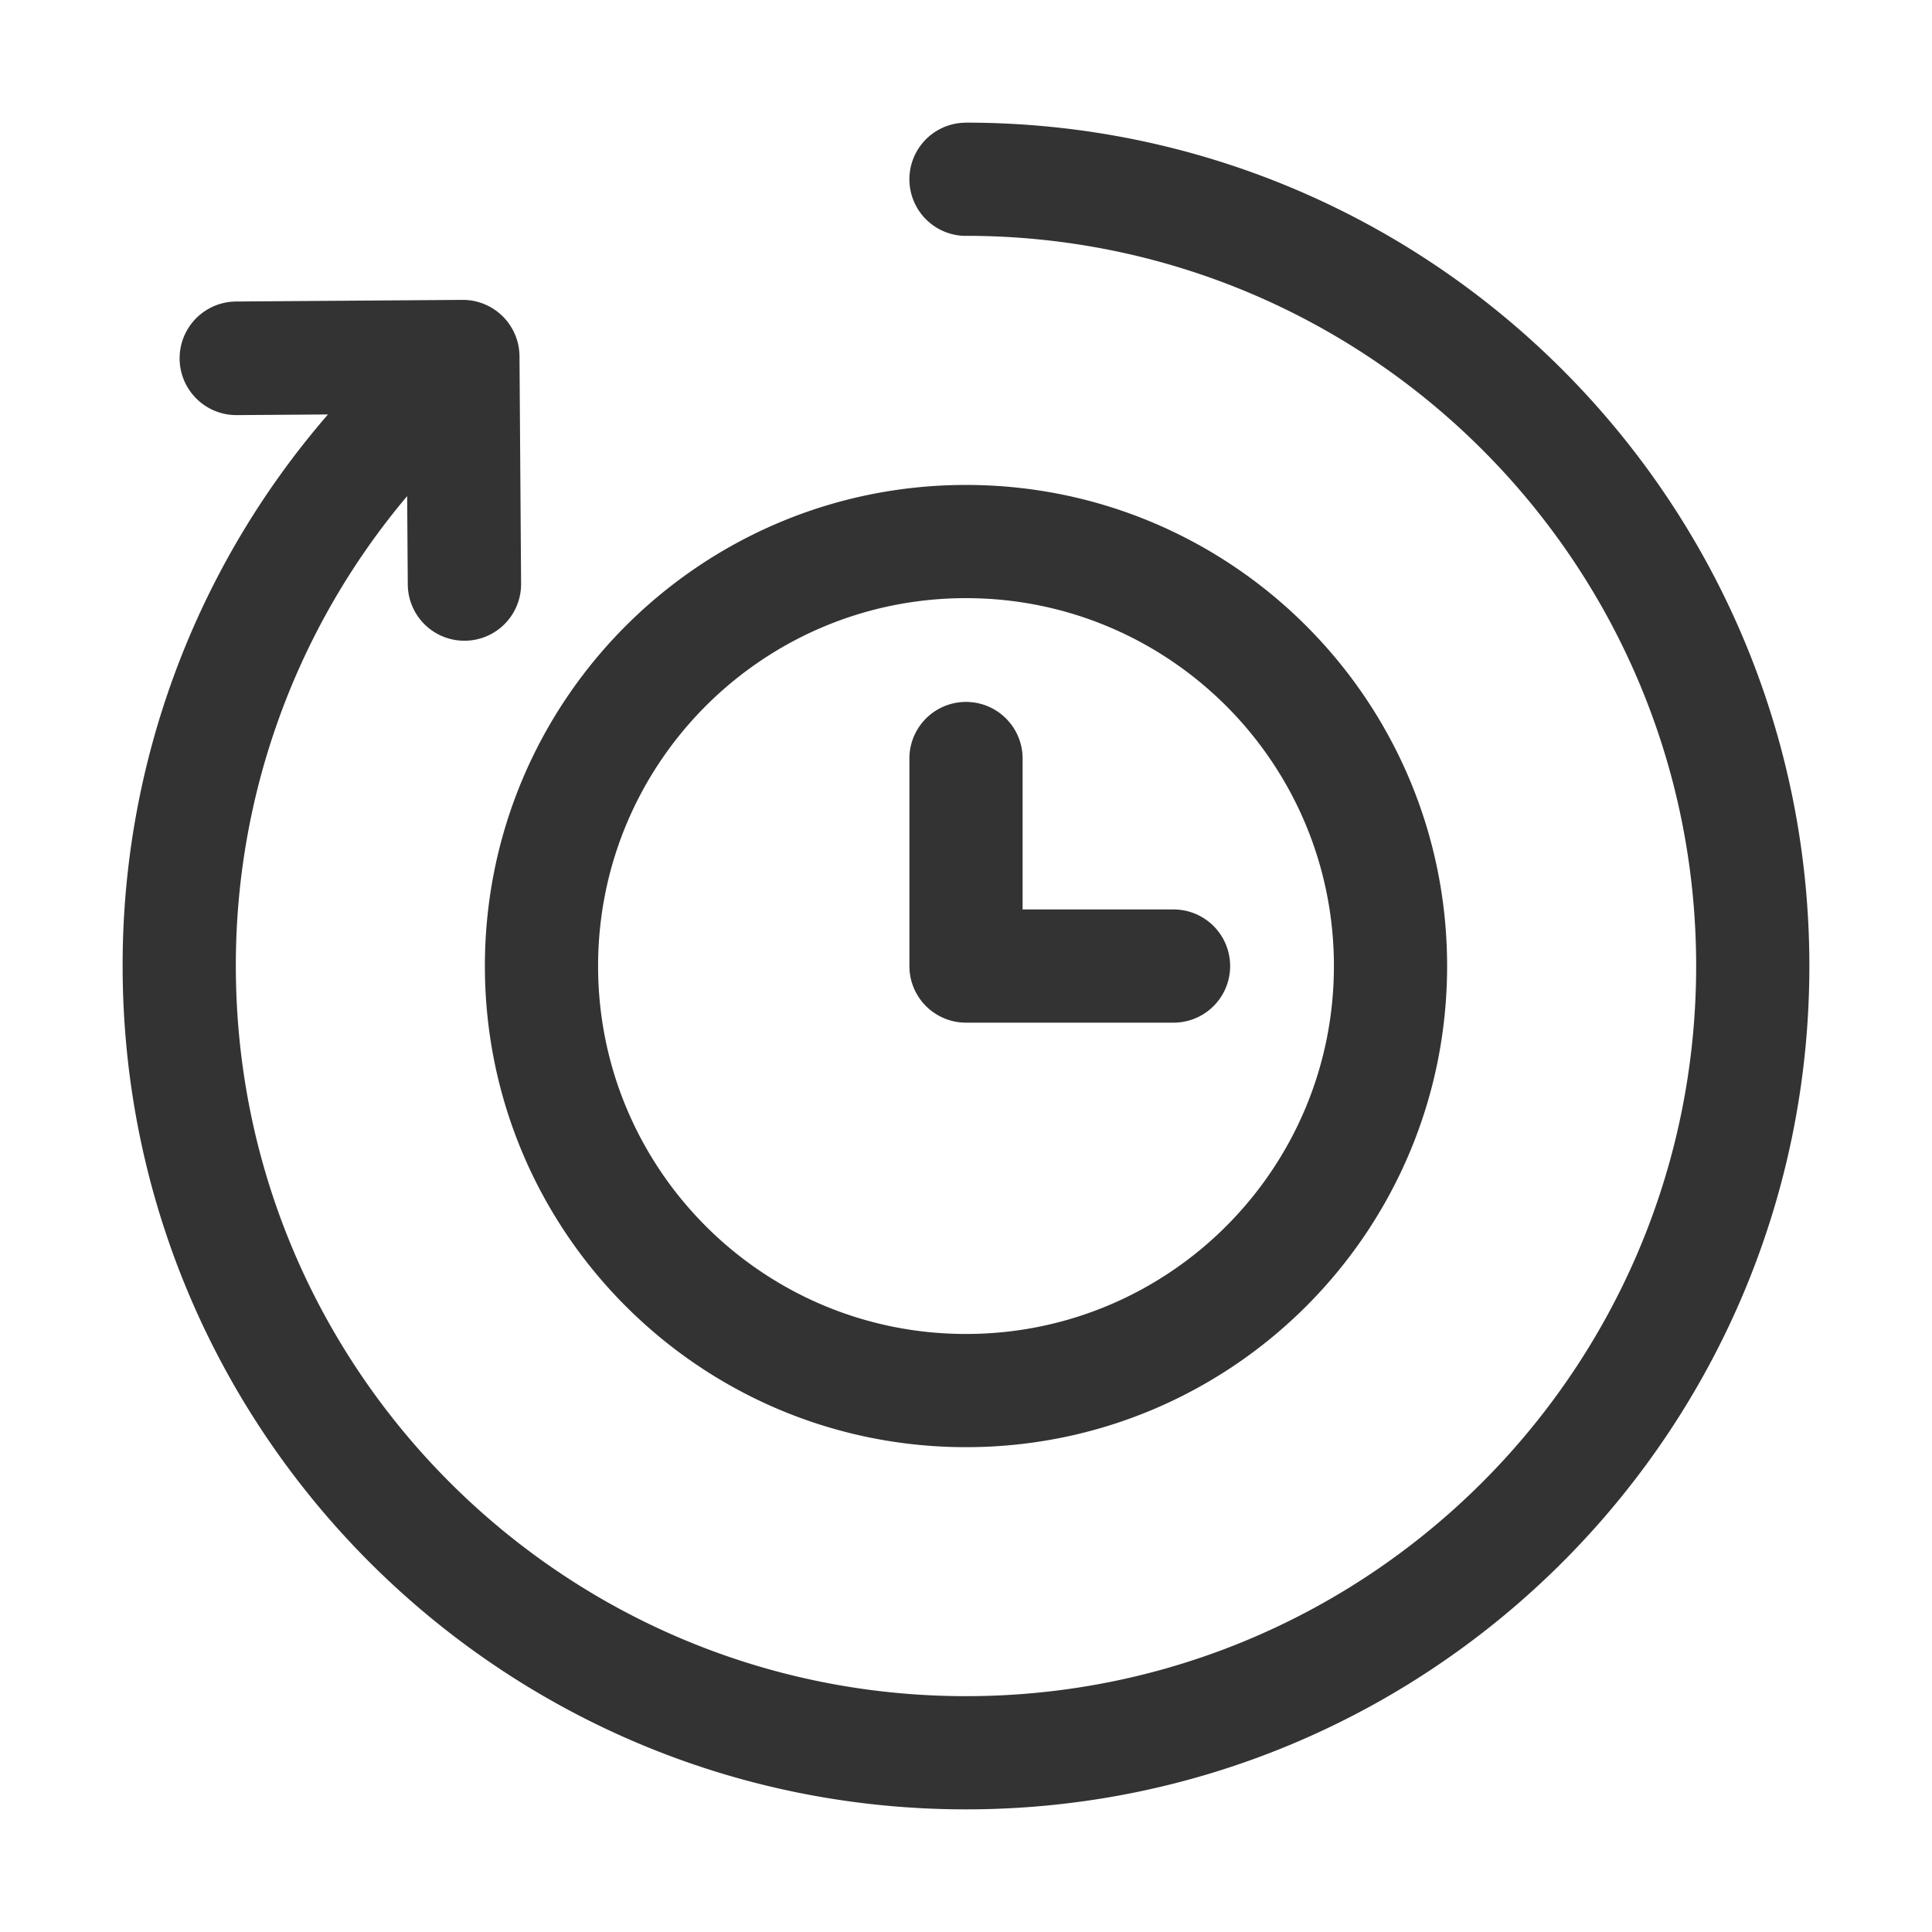 <?xml version="1.0" standalone="no"?><!DOCTYPE svg PUBLIC "-//W3C//DTD SVG 1.1//EN" "http://www.w3.org/Graphics/SVG/1.1/DTD/svg11.dtd"><svg t="1584454125744" class="icon" viewBox="0 0 1024 1024" version="1.1" xmlns="http://www.w3.org/2000/svg" p-id="13204" xmlns:xlink="http://www.w3.org/1999/xlink" width="32" height="32"><defs><style type="text/css"></style></defs><path d="M767 512.031c0 140.833-114.167 255-255 255s-255-114.167-255-255 114.167-255 255-255 255 114.167 255 255z m-450 0c0 107.7 87.3 195 195 195s195-87.3 195-195-87.3-195-195-195-195 87.3-195 195z m225-110v80h80a30 30 0 0 1 0 60H512a30 30 0 0 1-30-30v-110a30 30 0 0 1 60 0zM512 959C265.129 959 65 758.871 65 512a445.261 445.261 0 0 1 108.837-292.333l-48.441 0.35a30.104 30.104 0 0 1-0.426-60.206l120.125-0.867a30.063 30.063 0 0 1 30.244 29.887l0.852 120.412a30.032 30.032 0 1 1-60.062 0.433l-0.329-46.72A385.421 385.421 0 0 0 125 511.995C125 725.731 298.266 899 512 899s387-173.269 387-387.005c0-213.524-172.924-386.653-386.366-387-0.213 0-0.42 0.032-0.634 0.032a30 30 0 0 1 0-60V65c246.871 0 447 200.128 447 447S758.871 959 512 959z" fill="#333333" p-id="13205"></path></svg>